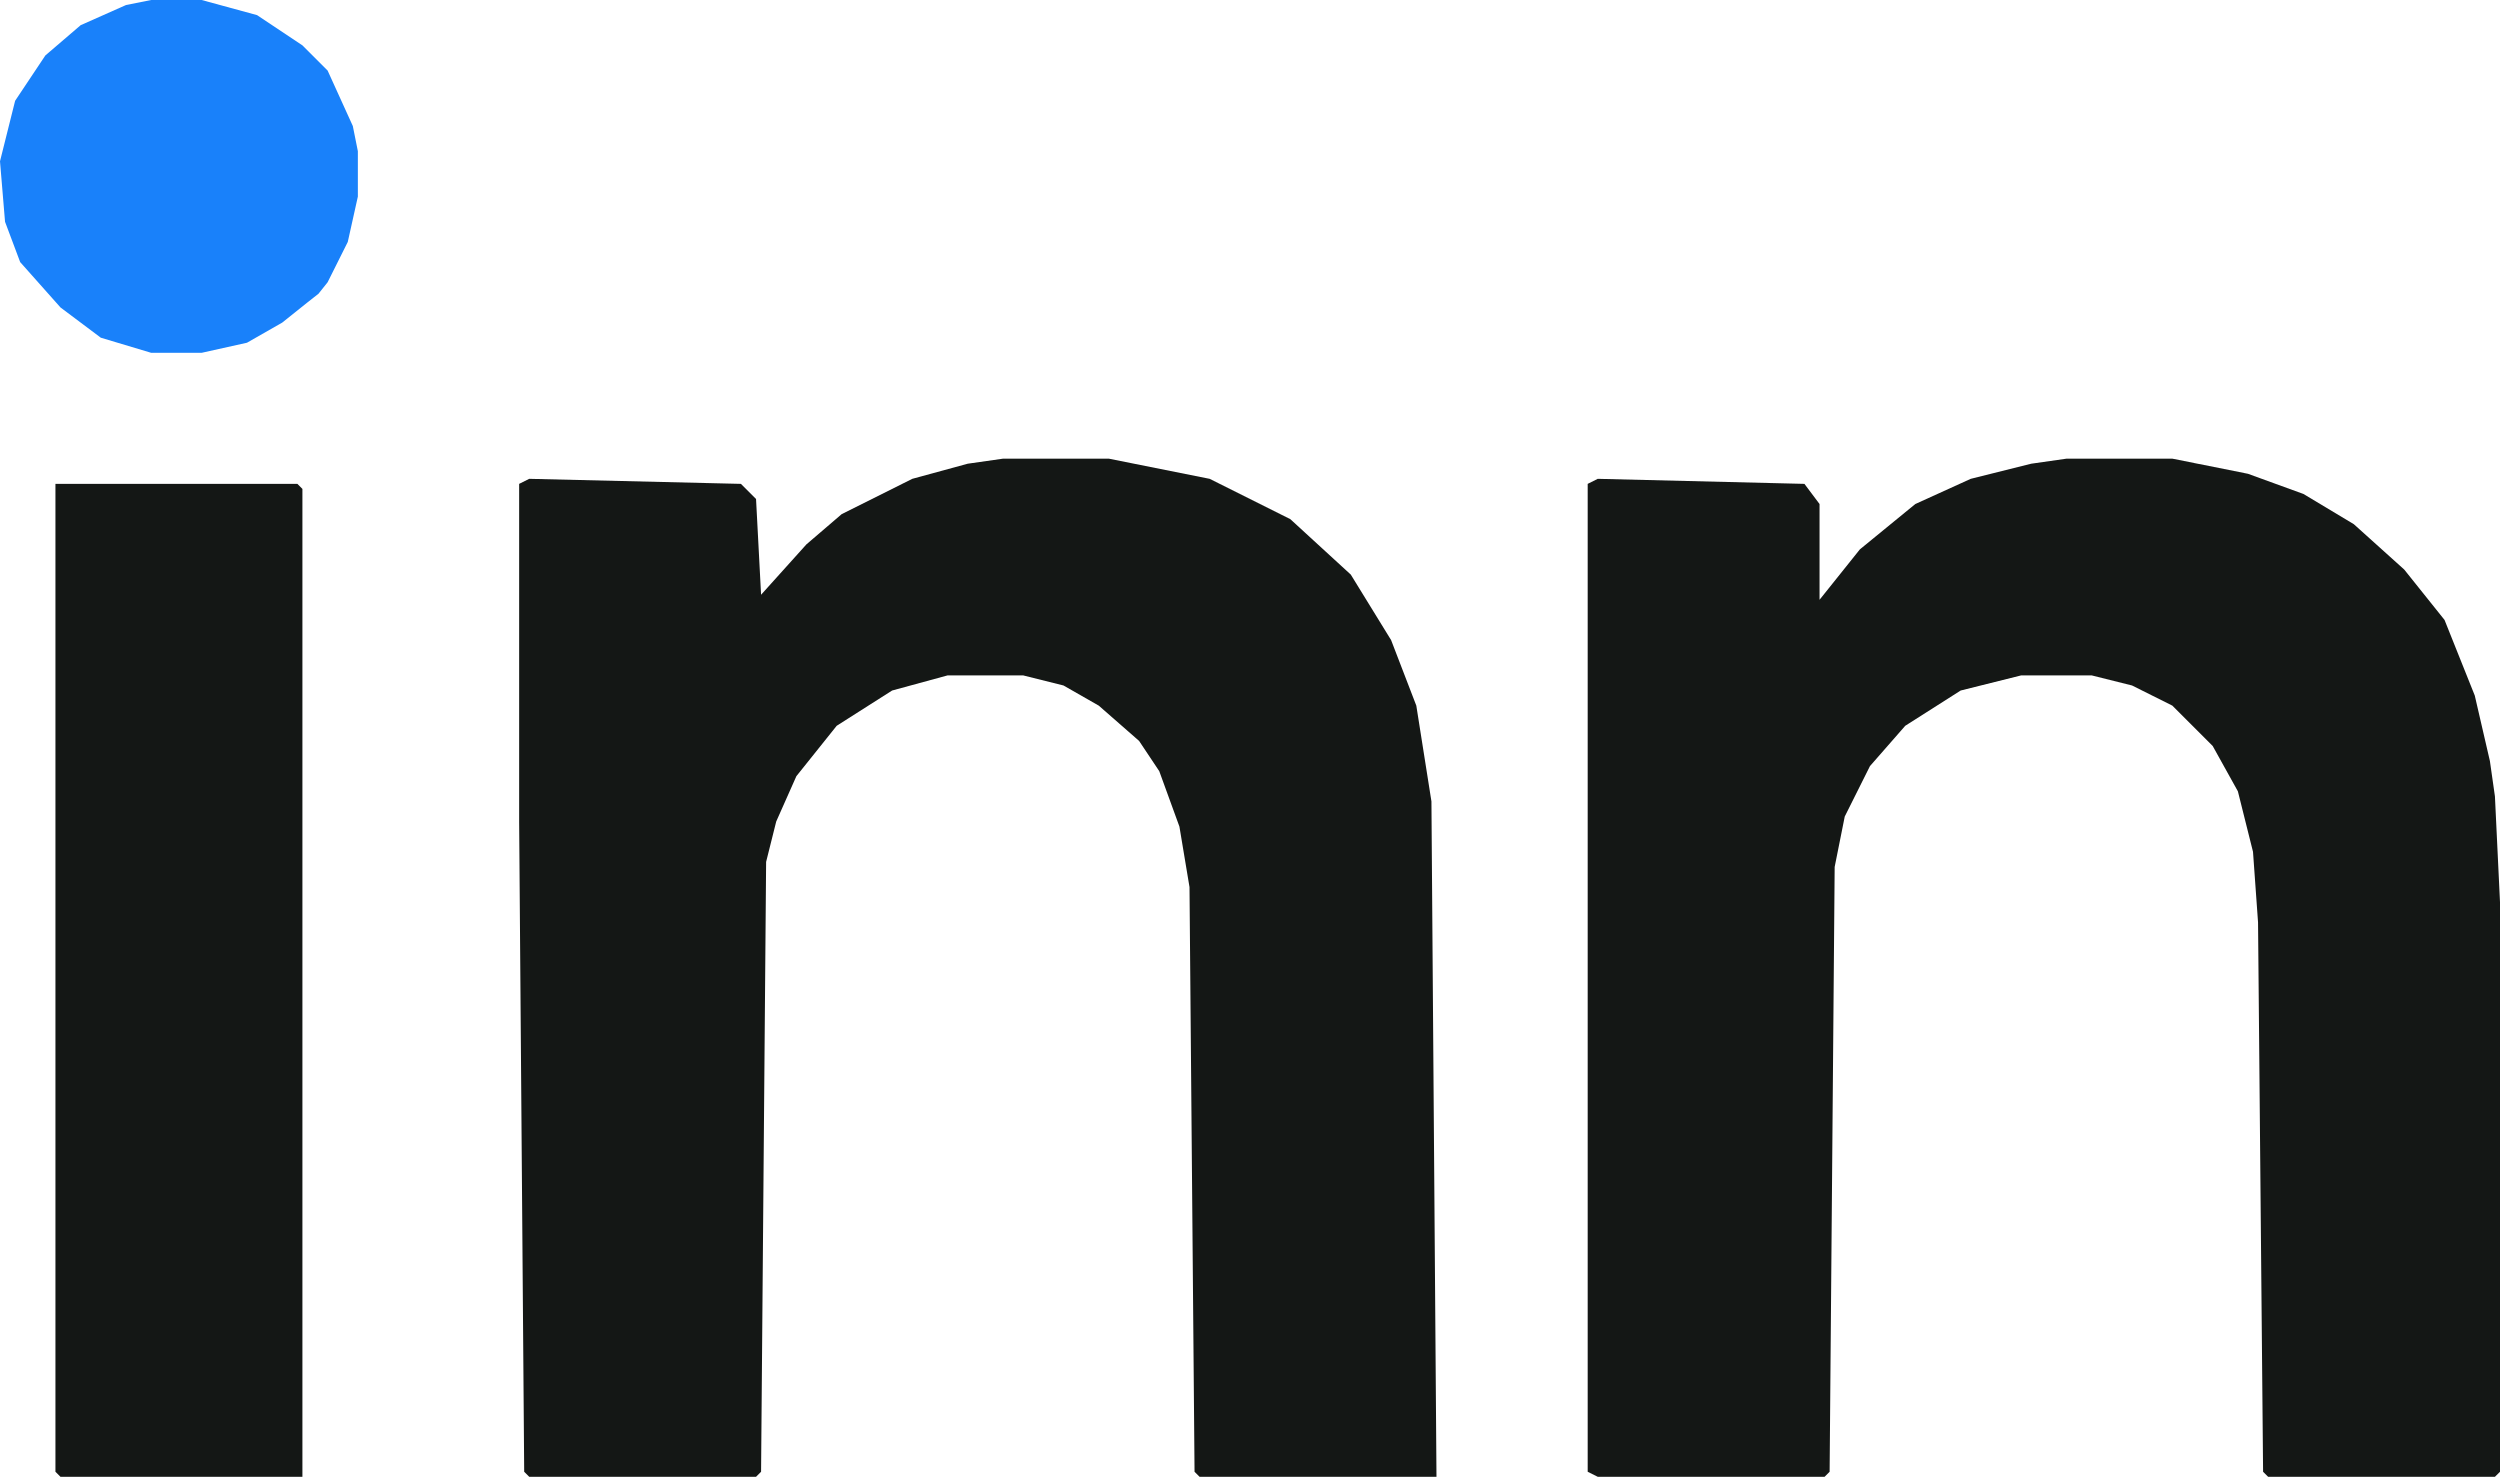 <?xml version="1.0" encoding="utf-8"?>
<svg xmlns="http://www.w3.org/2000/svg" viewBox="1.612 210.503 1020.778 602.994" width="1020.78px" height="602.994px" xmlns:bx="https://boxy-svg.com" preserveAspectRatio="none"><defs><bx:export><bx:file format="svg" path="Sem título.svg"/></bx:export></defs><path d="M 845.393 397.782 L 888.611 397.782 L 919.481 403.956 L 942.119 412.188 L 962.7 424.536 L 983.28 443.058 L 999.747 463.638 L 1012.09 494.508 L 1018.27 521.262 L 1020.32 535.669 L 1022.39 578.886 L 1022.39 811.44 L 1020.32 813.497 L 927.713 813.497 L 925.656 811.44 L 923.597 587.119 L 921.539 558.306 L 915.365 533.61 L 905.076 515.088 L 888.611 498.624 L 872.147 490.393 L 855.683 486.276 L 826.871 486.276 L 802.176 492.45 L 779.537 506.856 L 765.131 523.319 L 754.841 543.9 L 750.726 564.48 L 748.667 811.44 L 746.609 813.497 L 654 813.497 L 649.883 811.44 L 649.883 408.071 L 654 406.014 L 738.378 408.071 L 744.552 416.304 L 744.552 455.406 L 761.015 434.826 L 783.654 416.304 L 806.291 406.014 L 830.987 399.84 L 845.393 397.782 Z" fill="#141715" style="" transform="matrix(1, 0, 0, 1, 1.4210854715202004e-14, 0)"/><path d="M 411.153 397.782 L 454.371 397.782 L 495.532 406.014 L 528.46 422.478 L 553.155 445.116 L 569.619 471.869 L 579.91 498.624 L 586.084 537.726 L 588.141 813.497 L 491.416 813.497 L 489.358 811.44 L 487.299 572.712 L 483.184 548.016 L 474.951 525.378 L 466.719 513.03 L 450.255 498.624 L 435.849 490.393 L 419.386 486.276 L 388.516 486.276 L 365.877 492.45 L 343.24 506.856 L 326.775 527.436 L 318.543 545.958 L 314.427 562.421 L 312.369 811.44 L 310.312 813.497 L 217.701 813.497 L 215.643 811.44 L 213.586 545.958 L 213.586 408.071 L 217.701 406.014 L 304.138 408.071 L 310.312 414.245 L 312.369 453.348 L 330.891 432.769 L 345.297 420.419 L 374.11 406.014 L 396.747 399.84 L 411.153 397.782 Z" fill="#141715" style="" transform="matrix(1, 0, 0, 1, 1.4210854715202004e-14, 0)"/><path d="M 24.249 408.071 L 123.034 408.071 L 125.091 410.13 L 125.091 813.497 L 26.308 813.497 L 24.249 811.439 L 24.249 408.071 Z" fill="#141715" style="" transform="matrix(1, 0, 0, 1, 1.4210854715202004e-14, 0)"/><path d="M 63.351 210.503 L 83.932 210.503 L 106.569 216.677 L 125.091 229.024 L 135.382 239.315 L 145.671 261.953 L 147.73 272.242 L 147.73 290.765 L 143.614 309.287 L 135.382 325.75 L 131.656 330.438 L 127.149 333.983 L 116.86 342.215 L 102.454 350.446 L 83.932 354.563 L 63.351 354.563 L 42.771 348.389 L 26.308 336.04 L 9.843 317.518 L 3.669 301.055 L 1.612 276.359 L 7.786 251.663 L 20.134 233.14 L 34.539 220.792 L 53.062 212.561 L 63.351 210.503 Z" fill="#1981FA" style="" transform="matrix(1, 0, 0, 1, 1.4210854715202004e-14, 0)"/></svg>